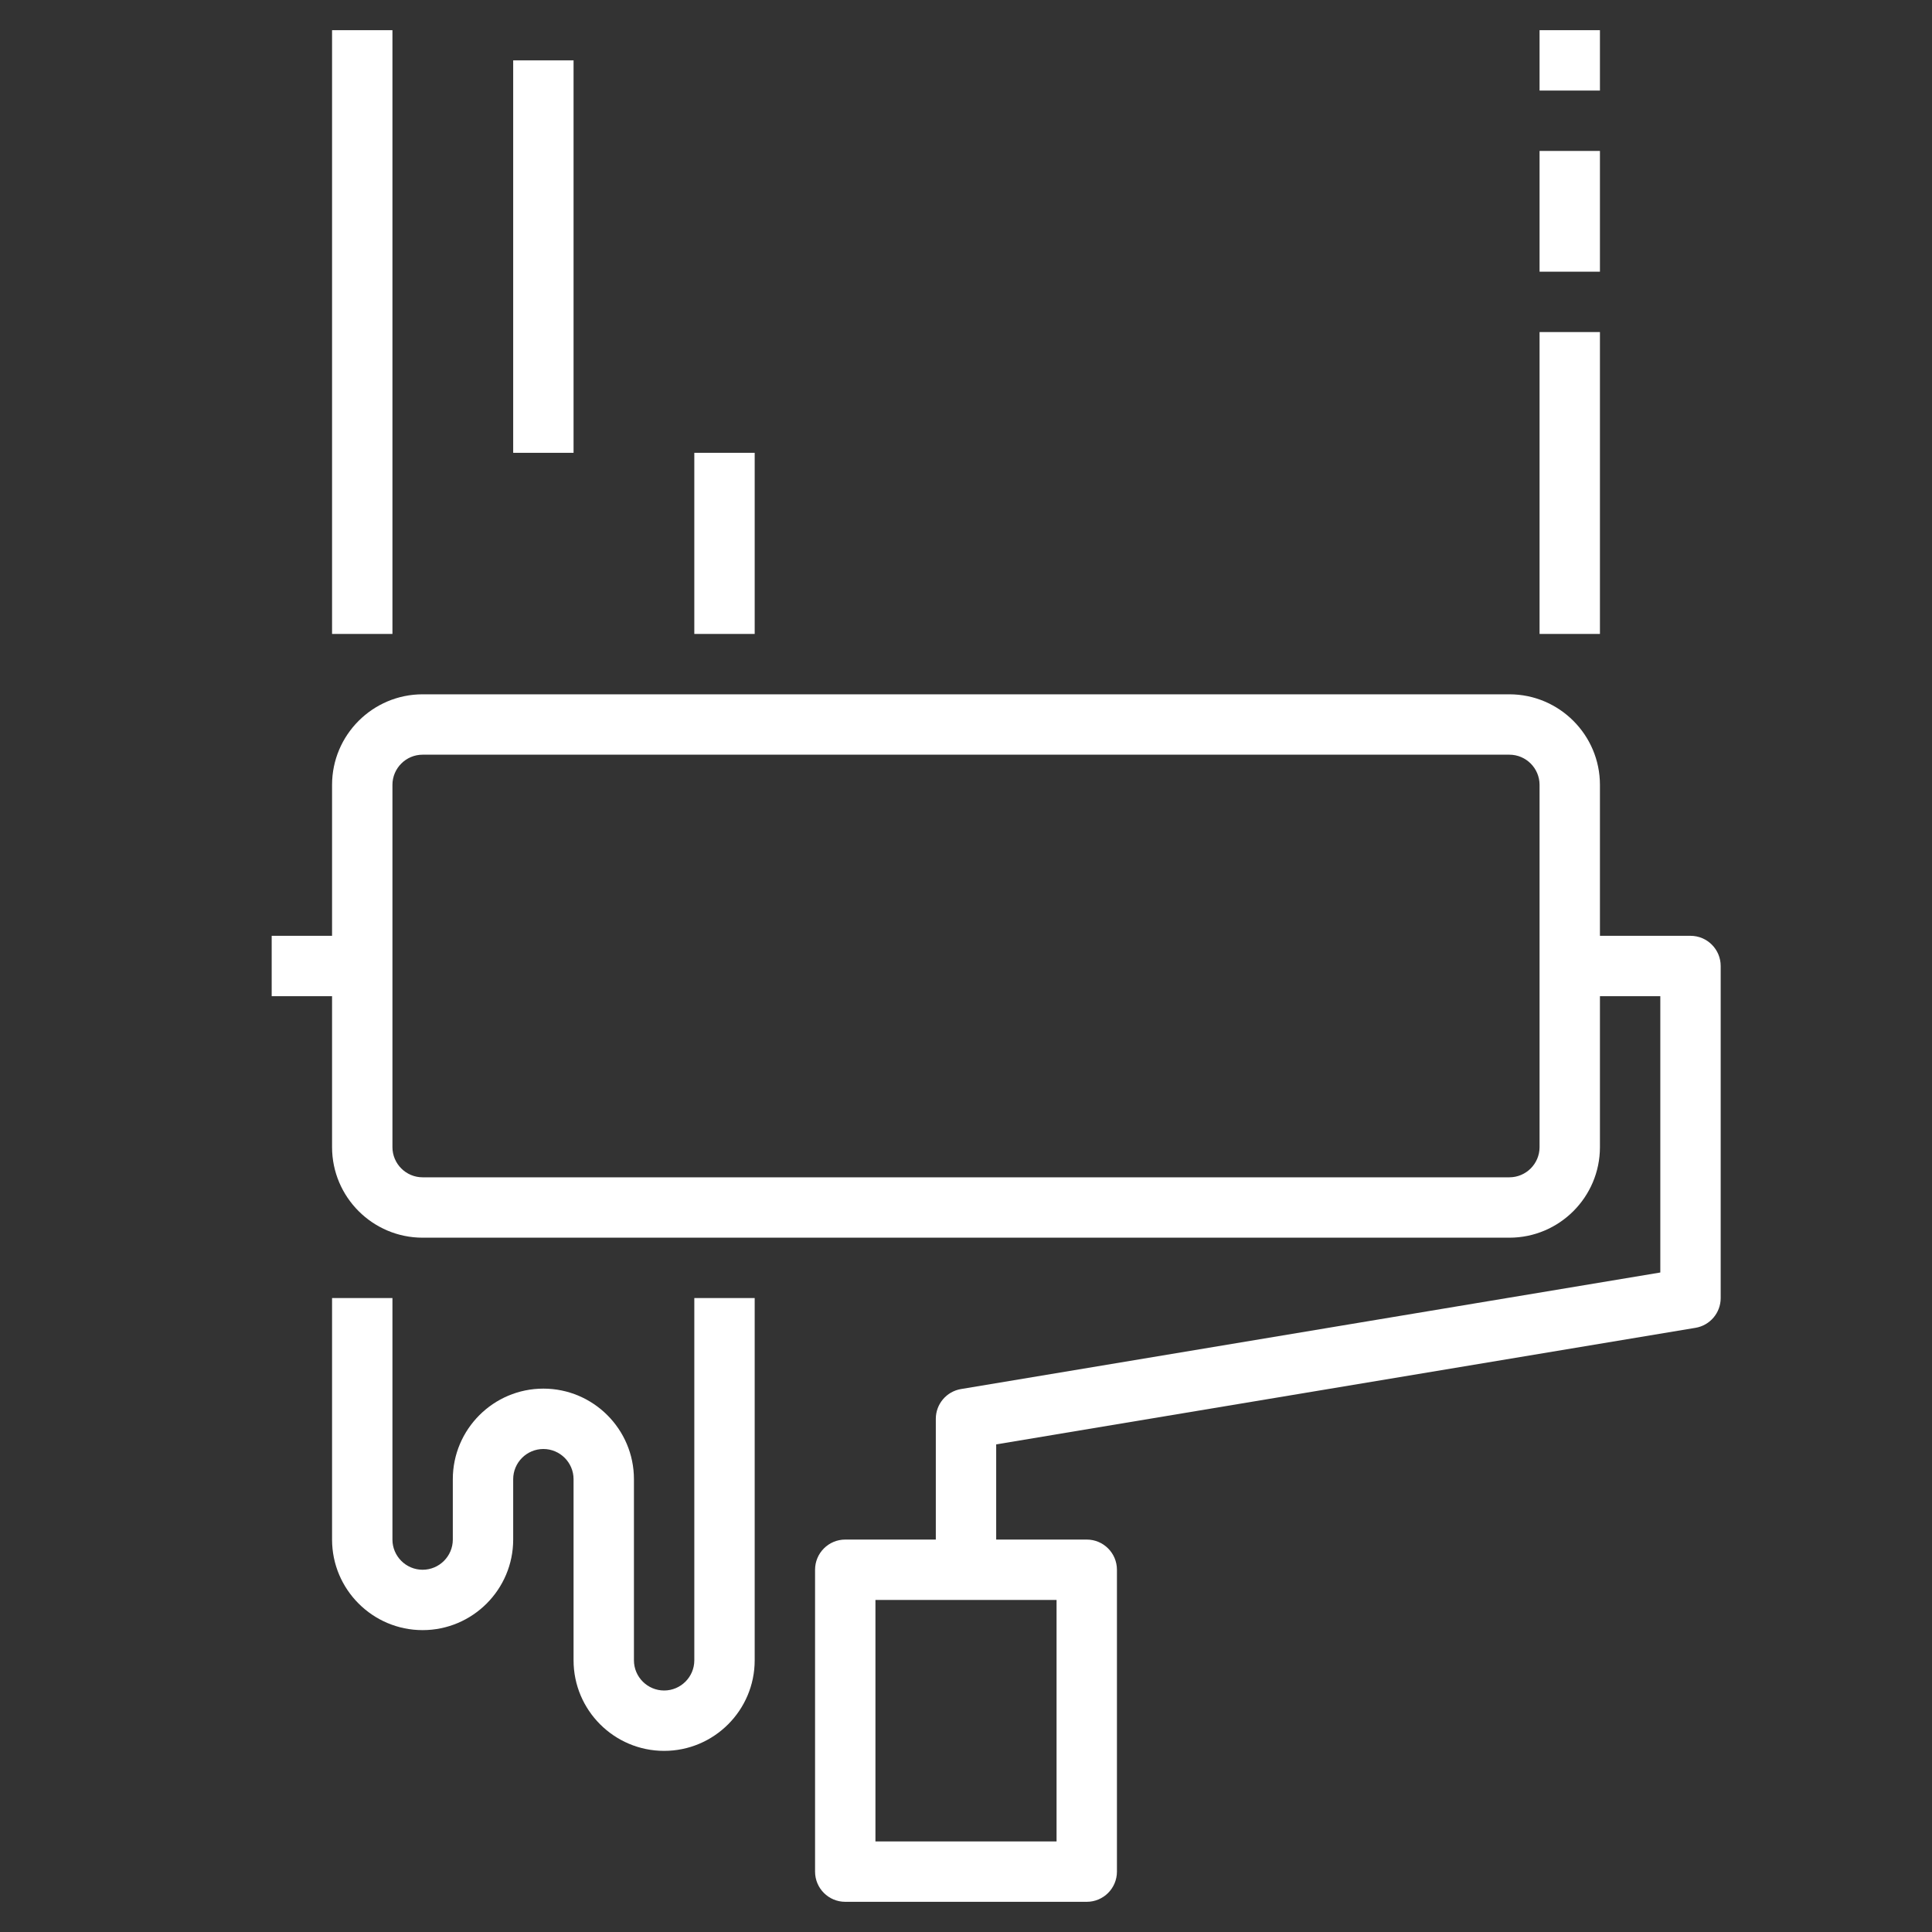 <svg id="Layer_35" enable-background="new 0 0 64 64" height="512" viewBox="0 0 64 64" width="512" xmlns="http://www.w3.org/2000/svg"><rect x="0" y="0" width="64" height="64" fill="#333333" stroke="none"/><g><path d="m56 31h-3v-5c0-1.654-1.346-3-3-3h-36c-1.654 0-3 1.346-3 3v5h-2v2h2v5c0 1.654 1.346 3 3 3h36c1.654 0 3-1.346 3-3v-5h2v9.153l-23.165 3.861c-.481.08-.835.497-.835.986v4h-3c-.552 0-1 .448-1 1v10c0 .552.448 1 1 1h8c.552 0 1-.448 1-1v-10c0-.552-.448-1-1-1h-3v-3.153l23.165-3.861c.481-.08.835-.497.835-.986v-11c0-.552-.448-1-1-1zm-5 7c0 .551-.449 1-1 1h-36c-.551 0-1-.449-1-1v-12c0-.551.449-1 1-1h36c.551 0 1 .449 1 1zm-16 23h-6v-8h6z" fill="white"/><path d="m11 1h2v20h-2z" fill="white"/><path d="m51 11h2v10h-2z" fill="white"/><path d="m51 1h2v2h-2z" fill="white"/><path d="m51 5h2v4h-2z" fill="white"/><path d="m17 2h2v13h-2z" fill="white"/><path d="m23 15h2v6h-2z" fill="white"/><path d="m23 55c0 .551-.449 1-1 1s-1-.449-1-1v-6c0-1.654-1.346-3-3-3s-3 1.346-3 3v2c0 .551-.449 1-1 1s-1-.449-1-1v-8h-2v8c0 1.654 1.346 3 3 3s3-1.346 3-3v-2c0-.551.449-1 1-1s1 .449 1 1v6c0 1.654 1.346 3 3 3s3-1.346 3-3v-12h-2z" fill="white"/></g></svg>
